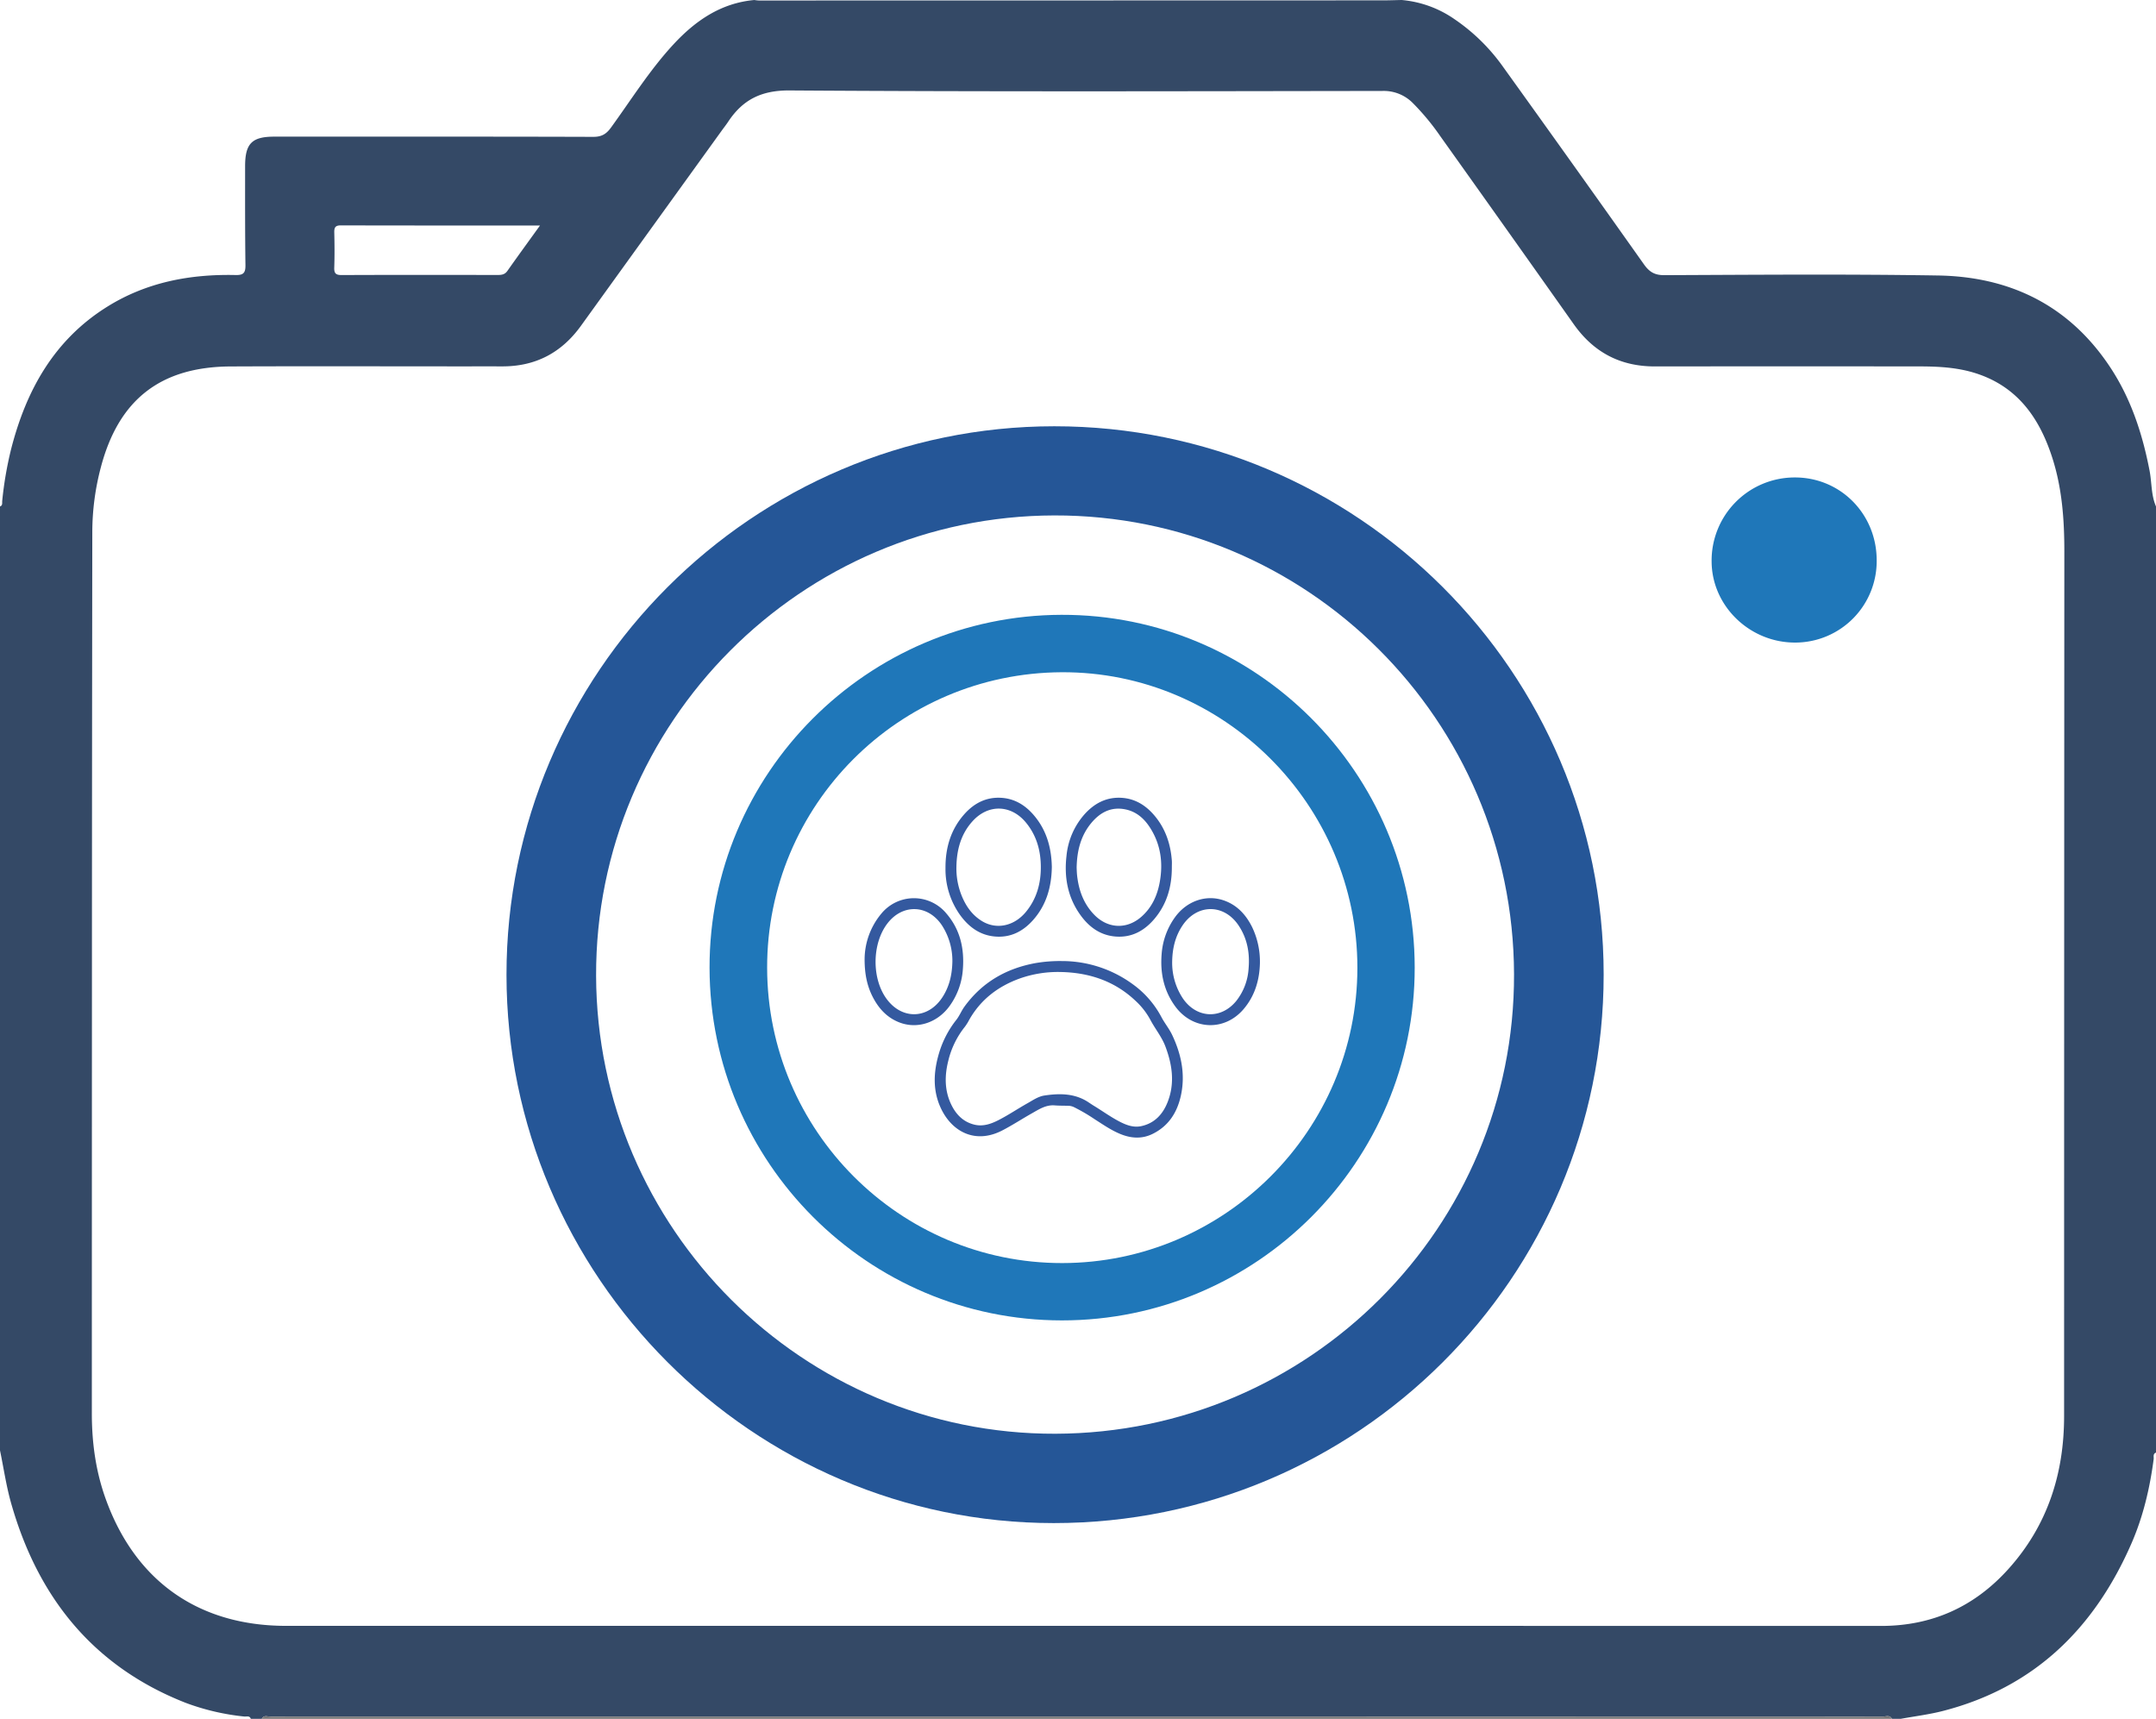 <svg id="Capa_1" data-name="Capa 1" xmlns="http://www.w3.org/2000/svg" viewBox="0 0 980 781.176"><defs><style>.cls-1{fill:#255697;}.cls-2{fill:#344966;}.cls-3{fill:#777;}.cls-4{fill:#1f77b9;}.cls-5{fill:#211915;stroke:#000;stroke-miterlimit:10;stroke-width:3px;}.cls-6{fill:#34599f;}</style></defs><title>photo_step</title><path class="cls-1" d="M230.224,443.078c-.052-137.193,111.941-249.332,249.02-249.345C616.953,193.719,728.907,305.426,728.938,442.875c.031,137.685-111.962,249.386-249.993,249.341C342.228,692.17,230.276,580.031,230.224,443.078ZM479.727,651.611C595.193,651.276,688.55,557.726,688.197,442.709c-.355-115.383-93.909-208.701-208.983-208.455-115.071.245-208.602,94.202-208.26,209.209C271.294,558.463,365.056,651.943,479.727,651.611Z"/><path class="cls-2" d="M0,659.176q0-214.5,0-429c1.291-.453.91-1.605,1.007-2.516a165.871,165.871,0,0,1,4.054-23.583C11.932,177.261,24.682,154.339,48.896,139.299c17.816-11.066,37.56-14.77,58.23-14.302,3.536.08,4.487-1.007,4.44-4.471-.204-14.985-.161-29.974-.155-44.961.004-10.37,3.094-13.465,13.312-13.466,48.295-.004,96.591-.052,144.886.096,3.787.012,5.922-1.199,8.1-4.199,9.278-12.781,17.675-26.251,28.457-37.881C316.136,9.36,327.737,1.37,342.904.004A17.149,17.149,0,0,0,344.876.226Q486.754.209,628.633.164c2.822-.001,5.644-.107,8.466-.164a49.609,49.609,0,0,1,24.082,8.75,86.79,86.79,0,0,1,21.998,21.585q32.191,44.774,64.053,89.784c2.417,3.413,4.816,4.955,9.258,4.936,41.472-.177,82.952-.516,124.415.15,32.992.53,59.899,13.77,78.418,41.923,9.366,14.239,14.527,30.11,17.744,46.74,1.05,5.426.672,11.108,2.933,16.308v430c-1.52.575-.931,1.952-1.068,2.992-1.739,13.221-4.779,26.136-10.119,38.361-16.82,38.499-44.117,65.378-85.642,76.065-6.282,1.617-12.776,2.409-19.171,3.582h-4c-1.127-1.987-3.002-.949-4.484-.949q-366.267-.083-732.534-.029c-1.342 0-3.043-.884-3.982.978h-5c-.553-1.573-1.941-.923-2.976-1.047a107.065,107.065,0,0,1-26.64-6.224C42.347,757.398,17.228,725.939,5.09,683.297,2.845,675.412,1.669,667.224,0,659.176Zm490.027,79.749q182.482,0,364.964.033c23.217.014,42.456-8.721,57.849-25.795,17.768-19.708,25.385-43.261,25.387-69.571q.011-196.48.107-392.961c.006-14.381-1.013-28.636-5.424-42.425-5.803-18.14-15.826-32.553-35.003-38.616-8.204-2.594-16.684-3.051-25.188-3.06q-60.244-.067-120.488.003c-15.696.027-27.848-6.389-36.884-19.172q-30.264-42.813-60.698-85.505a109.097,109.097,0,0,0-12.417-14.981,18.532,18.532,0,0,0-13.858-5.54c-89.824.129-179.651.375-269.471-.228-12.819-.086-21.289,4.193-27.917,14.216-.917,1.387-1.955,2.694-2.929,4.044Q296.06,103.711,264.076,148.064c-8.804,12.229-20.625,18.479-35.729,18.448-6.499-.013-12.999-.002-19.498-.002-34.663 0-69.327-.118-103.989.035-31.94.141-50.989,15.119-59.059,45.982a115.563,115.563,0,0,0-3.844,29.141Q41.802,347.407,41.79,453.146q-.035,94.491-.044,188.981c-.019,13.277,1.702,26.179,6.164,38.723,13.382,37.624,42.259,58.076,82.153,58.076Q310.045,738.925,490.027,738.925Zm-244.571-636.44c-30.911,0-60.707.029-90.503-.052-2.546-.007-3.062.954-3.008,3.221.127,5.33.17,10.669-.014,15.996-.092,2.644.771,3.365,3.386,3.354,23.664-.094,47.328-.065,70.993-.035,1.752.002,3.173-.215,4.307-1.823C235.301,116.5,240.093,109.93,245.456,102.485Z"/><path class="cls-3" d="M119,781.176c.94-1.862,2.641-.978,3.982-.978q366.267-.047,732.534.029c1.482 0,3.357-1.037,4.484.949Z"/><path class="cls-4" d="M322.524,439.877c-.159-88.131,71.628-160.163,159.909-160.453,88.318-.29,160.51,71.73,160.615,160.232.104,88.433-71.928,160.486-160.399,160.445C394.469,600.06,322.684,528.23,322.524,439.877Zm26.173.037c.127,74.006,60.298,134.182,134.12,134.13,73.841-.052,134.148-60.355,134.176-134.166.028-74.07-60.683-134.734-134.459-134.355C408.409,305.902,348.571,365.989,348.697,439.914Z"/><path class="cls-4" d="M815.716,216.995c20.73-.097,37.208,16.439,37.324,37.457A37.038,37.038,0,0,1,816.353,292.035c-20.772.242-38.175-16.412-38.343-36.695A37.769,37.769,0,0,1,815.716,216.995Z"/><path class="cls-5" d="M938.333,234.253"/><path class="cls-5" d="M41.957,241.668"/><path class="cls-6" d="M482.614,436.782a54.485,54.485,0,0,1,32.414,10.629,43.411,43.411,0,0,1,12.841,14.741c1.496,2.873,3.596,5.363,4.98,8.311,4.067,8.658,5.98,17.633,3.988,27.138-1.638,7.814-5.544,14.105-12.937,17.742-4.689,2.307-9.486,2.072-14.26.196-4.364-1.715-8.185-4.394-12.105-6.895a82.052,82.052,0,0,0-9.251-5.411,6.166,6.166,0,0,0-2.388-.657c-2.156-.082-4.321-.022-6.468-.196-4.005-.325-7.134,1.777-10.359,3.594-4.522,2.548-8.864,5.401-13.485,7.791-12.074,6.246-22.558.761-27.649-9.551-4.087-8.279-3.677-16.914-1.116-25.527a44.893,44.893,0,0,1,7.865-15.173c1.449-1.834,2.303-4.088,3.69-6,8.081-11.138,19.104-17.441,32.511-19.84A65.748,65.748,0,0,1,482.614,436.782Zm-.966,4.969a52.162,52.162,0,0,0-18.057,2.933c-9.89,3.562-17.798,9.564-23.049,18.819a22.521,22.521,0,0,1-1.938,3.116,39.441,39.441,0,0,0-7.521,15.305c-1.715,6.727-1.823,13.419,1.188,19.843,2.168,4.626,5.508,8.133,10.66,9.372,3.88.933,7.457-.297,10.883-2.043,4.545-2.316,8.77-5.183,13.211-7.677,2.47-1.387,4.881-3.099,7.705-3.524,7.037-1.059,13.958-1.016,20.143,3.143.785.528,1.571,1.056,2.379,1.548,3.826,2.329,7.461,4.968,11.437,7.054,3.179,1.668,6.502,2.954,10.139,2.151,6.101-1.348,9.827-5.518,11.976-11.092,3.267-8.475,2.038-16.834-1.078-25.1-1.663-4.412-4.695-8.018-6.851-12.134a32.97,32.97,0,0,0-6.662-8.551C506.528,445.711,494.767,441.933,481.648,441.751Z"/><path class="cls-6" d="M532.658,394.128c.018,8.8-2.252,16.883-8.074,23.666-4.543,5.293-10.224,8.384-17.408,7.852-6.723-.498-11.796-4.034-15.705-9.27-6.098-8.17-7.859-17.494-6.694-27.446a33.249,33.249,0,0,1,8.085-18.738c4.533-5.089,10.092-8.064,17.096-7.587,6.089.415,10.862,3.437,14.721,7.967,5.011,5.883,7.378,12.845,7.968,20.468C532.726,392.063,532.658,393.098,532.658,394.128Zm-43.275.203c.051.915.065,2.194.201,3.461.732,6.805,2.952,12.982,7.828,17.976,6.176,6.325,14.743,6.712,21.371.909,4.82-4.22,7.311-9.755,8.403-15.941,1.539-8.716.403-17.021-4.441-24.575-2.615-4.078-6.105-7.213-10.998-8.268-6.529-1.408-11.619,1.236-15.686,6.12C491.267,379.771,489.533,386.622,489.383,394.331Z"/><path class="cls-6" d="M478.107,394.076c-.153,8.947-2.429,17.172-8.47,24.013-4.552,5.155-10.193,8.114-17.247,7.55-6.773-.542-11.823-4.171-15.754-9.457a35.634,35.634,0,0,1-6.866-21.625c-.06-9.189,2.369-17.565,8.574-24.538,4.455-5.006,9.989-7.87,16.873-7.419,5.916.388,10.626,3.237,14.446,7.596C475.639,377.017,477.941,385.179,478.107,394.076Zm-43.374.018a32.882,32.882,0,0,0,2.214,12.529c1.927,4.953,4.812,9.212,9.46,12.031,6.56,3.978,14.615,2.253,19.957-4.259,4.893-5.965,6.788-12.954,6.739-20.522-.047-7.356-1.952-14.145-6.695-19.948-6.731-8.236-17.069-8.622-24.241-.806C436.743,379.032,434.847,386.268,434.733,394.095Z"/><path class="cls-6" d="M393.001,436.139a32.646,32.646,0,0,1,7.596-20.895,19.149,19.149,0,0,1,29.617-.033c6.248,7.293,8.169,15.897,7.458,25.231a32.22,32.22,0,0,1-6.049,16.783c-5.411,7.471-14.437,10.559-22.56,7.544-5.83-2.164-9.728-6.459-12.467-11.879C394.075,447.9,393.027,442.548,393.001,436.139ZM432.899,437.03a29.595,29.595,0,0,0-4.846-16.624c-6.287-9.253-17.603-9.694-24.519-.926-7.221,9.154-7.422,25.284-.431,34.646,7.003,9.378,18.67,9.038,25.155-.726C431.511,448.5,432.773,443.035,432.899,437.03Z"/><path class="cls-6" d="M572.689,437.869c-.19,7.241-2.145,14.586-7.433,20.776-8.707,10.194-23.182,9.573-31.11-1.331-5.115-7.034-6.805-14.979-6.143-23.509a32.591,32.591,0,0,1,6.075-16.925c5.336-7.379,14.139-10.488,22.286-7.626,5.97,2.097,9.949,6.458,12.73,11.987A36.248,36.248,0,0,1,572.689,437.869Zm-39.883-.779a29.275,29.275,0,0,0,4.865,16.677c6.243,9.141,17.437,9.63,24.35,1.04a26.398,26.398,0,0,0,5.53-14.775c.577-6.93-.61-13.488-4.518-19.371-6.644-10.001-18.874-9.979-25.55-.008C534.144,425.639,532.892,431.193,532.806,437.09Z"/></svg>